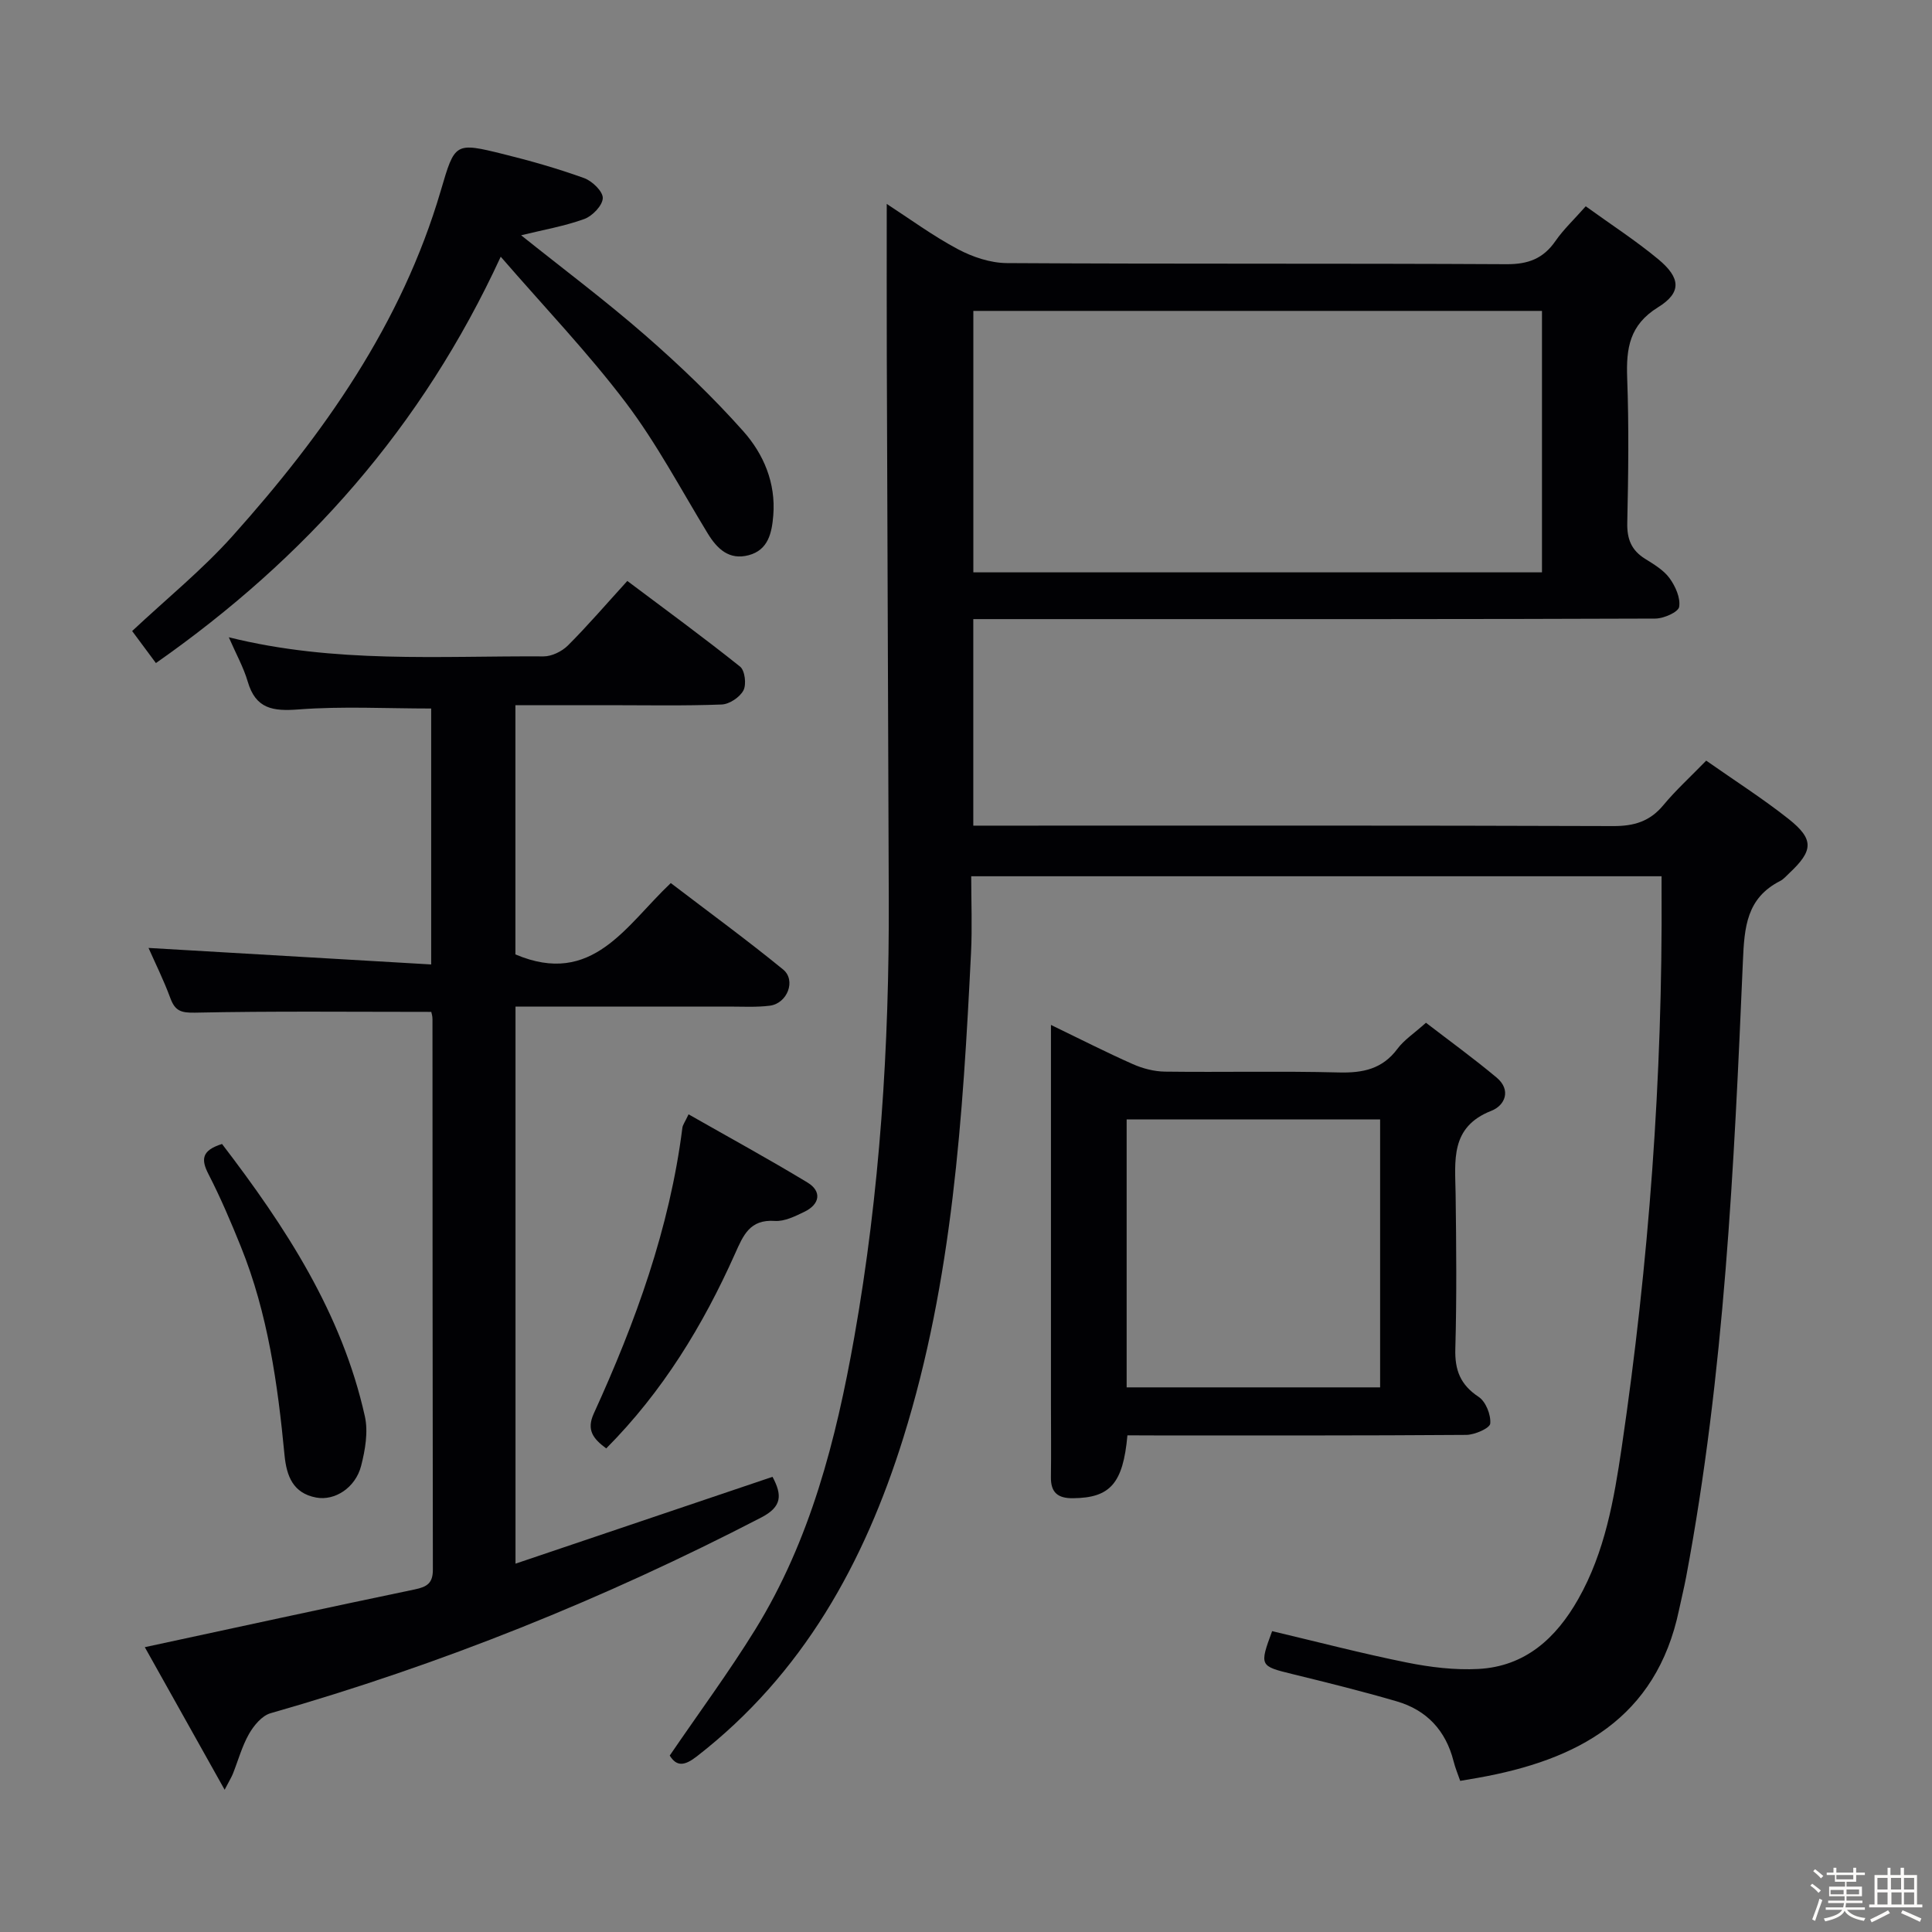 <svg enable-background="new 0 0 400 400" viewBox="0 0 400 400" xmlns="http://www.w3.org/2000/svg"><rect x="0" y="0" width="400" height="400" fill="#808080" stroke="none"/><path d="m374.8 390.4.4-.4c.7.5 1.3 1 1.8 1.4l-.5.5c-.5-.6-1.1-1.1-1.7-1.5zm1 7.3-.6-.3c.5-1.4 1.1-2.8 1.5-4.3.2.1.4.2.6.3-.5 1.3-1 2.8-1.5 4.3zm-.4-10.3.4-.4c.4.3 1 .8 1.7 1.4l-.5.5c-.4-.5-1-1-1.6-1.5zm2.5.3h1.7v-1h.6v1h3.5v-1h.6v1h1.8v.5h-1.8v1.4h-2v1h3.2v2h-3.2v.9h3.3v.5h-3.4c0 .3-.1.6-.1.9h4v.5h-3.7c.7.9 1.9 1.5 3.8 1.7-.1.2-.2.4-.3.6-2.1-.4-3.5-1.1-4-2.1-.4 1-1.8 1.7-4 2.2-.1-.2-.2-.4-.3-.6 2.1-.4 3.4-1 3.8-1.8h-3.4v-.5h3.6c.1-.3.1-.6.2-.9h-3.3v-.5h3.4c0-.3 0-.6 0-.9h-3.2v-2h3.3v-1h-2.1v-1.4h-1.7v-.5zm1.1 3.5v1h2.7c0-.3 0-.4 0-.4 0-.1 0-.2 0-.2 0-.1 0-.2 0-.3h-2.7zm1.2-3v.9h3.5v-.9zm4.7 3h-2.6v.6.4h2.6z" fill="#fcfbfa"/><path d="m393.6 386.7h.6v1.5h2.7v6.1h1.1v.6h-11v-.6h1.1v-6.1h2.7v-1.5h.6v1.5h2.1v-1.5zm-2.7 8.8.4.6c-1.2.6-2.5 1.3-3.8 1.9-.1-.2-.2-.4-.3-.6 1.2-.6 2.5-1.2 3.7-1.9zm-2.2-6.7v2.4h2.1v-2.4zm0 3v2.5h2.1v-2.5zm2.8-3v2.4h2.1v-2.4zm.1 3v2.5h2.1v-2.5h-2.2zm5.9 6.1c-1.4-.7-2.7-1.3-3.9-1.8l.3-.6c1.5.6 2.7 1.2 3.9 1.7zm-1.2-9.1h-2.1v2.4h2.1zm-2.1 3v2.5h2.1v-2.5z" fill="#fcfbfa"/><g fill="#010104"><path d="m353.25 157.48c5.99 4.2 11.74 7.87 17.06 12.08 5.3 4.21 5.13 6.55.14 11.22-.61.57-1.17 1.25-1.89 1.62-6.95 3.54-7.41 9.53-7.71 16.6-1.83 42.67-3.83 85.36-11.75 127.48-.43 2.28-.99 4.53-1.47 6.81-4.72 22.56-21.11 31.14-41.63 34.79-1.14.2-2.28.39-3.68.63-.44-1.27-1.01-2.63-1.37-4.05-1.61-6.37-5.56-10.61-11.79-12.42-7.16-2.09-14.41-3.89-21.66-5.66-6.68-1.64-6.77-1.7-4.12-8.87 9.26 2.19 18.52 4.61 27.9 6.5 4.83.97 9.89 1.59 14.79 1.33 9.7-.51 16.1-6.36 20.7-14.49 5.52-9.75 7.39-20.58 8.99-31.4 5.63-38.23 8.48-76.67 8.25-115.33-.01-.83 0-1.66 0-2.9-47.51 0-94.86 0-142.93 0 0 5.3.22 10.59-.04 15.86-1.68 33.87-3.82 67.72-14.01 100.38-8.08 25.9-20.79 48.92-42.72 65.95-2.58 2.01-4.2 2.19-5.65-.14 6.02-8.83 12.23-17.23 17.7-26.08 11.45-18.55 16.74-39.31 20.5-60.49 5.33-30.05 7.27-60.39 7.15-90.89-.15-37.49-.28-74.97-.41-112.46-.03-10.3-.01-20.6-.01-31.33 4.75 3.08 9.53 6.6 14.71 9.36 3.06 1.63 6.75 2.87 10.17 2.89 34.49.21 68.98.04 103.47.23 4.47.02 7.58-1.16 10.1-4.8 1.68-2.42 3.88-4.48 6.27-7.19 5.21 3.77 10.37 7.1 15.05 10.99 4.61 3.84 4.84 6.87-.07 9.91-5.94 3.68-6.62 8.5-6.4 14.63.37 9.98.24 19.99.02 29.99-.08 3.36.84 5.69 3.68 7.46 1.83 1.14 3.83 2.33 5.06 4 1.22 1.67 2.31 4.1 2 5.96-.18 1.08-3.2 2.42-4.95 2.42-37.32.14-74.65.11-111.97.11-9.63 0-19.26 0-29.22 0v42.76h5.99c42.16 0 84.31-.06 126.47.09 4.35.02 7.62-.96 10.42-4.34 2.54-3.07 5.52-5.77 8.86-9.21zm-34-93.11c-39.41 0-78.48 0-117.73 0v54.13h117.73c0-18.22 0-36.13 0-54.13z"/><path d="m89.29 209.5c-16.7 0-32.82-.18-48.93.16-2.94.06-4.13-.4-5.1-3.03-1.37-3.72-3.15-7.29-4.51-10.37 19.36 1.13 38.74 2.27 58.52 3.42 0-18.63 0-35.87 0-52.99-9.28 0-18.41-.5-27.45.19-5.33.41-8.88-.11-10.53-5.76-.86-2.94-2.4-5.69-3.92-9.18 21.94 5.47 43.6 3.83 65.15 3.96 1.71.01 3.82-1.03 5.06-2.26 4.11-4.11 7.9-8.53 12.3-13.36 7.88 5.92 15.75 11.66 23.35 17.74 1 .8 1.34 3.69.69 4.92-.75 1.42-2.91 2.86-4.51 2.92-7.82.3-15.66.14-23.49.14-6.3 0-12.6 0-19.21 0v51.6c15.95 6.77 22.84-5.97 32.17-14.77 7.82 5.97 15.69 11.72 23.24 17.88 2.76 2.25.89 7.05-2.75 7.51-2.79.35-5.65.18-8.48.18-12.83.01-25.66.01-38.49.01-1.79 0-3.58 0-5.67 0v115.33c18.05-6.1 35.55-12.01 53.21-17.98 2.02 3.78 1.98 6.18-2.31 8.41-32.55 16.87-66.37 30.47-101.63 40.54-1.77.51-3.45 2.54-4.44 4.27-1.46 2.57-2.25 5.51-3.35 8.28-.25.62-.61 1.2-1.7 3.29-6.11-10.92-11.4-20.37-16.53-29.52 19-4.09 37.43-8.11 55.9-11.96 2.55-.53 3.75-1.3 3.74-4.1-.07-37.99-.06-75.97-.08-113.96.01-.63-.2-1.26-.25-1.51z"/><path d="m233.42 297.17c-.9 10.04-3.63 12.94-11.24 13.02-3.15.04-4.64-1.15-4.6-4.36.07-5 .01-9.99.01-14.99 0-23.99 0-47.98 0-71.96 0-1.92 0-3.85 0-6.68 6.27 3.03 11.55 5.73 16.96 8.12 2.05.91 4.41 1.52 6.64 1.55 11.99.15 23.99-.14 35.98.17 4.99.13 9.03-.69 12.16-4.9 1.36-1.83 3.4-3.15 5.9-5.39 4.81 3.7 9.86 7.36 14.63 11.35 3.07 2.57 1.75 5.76-1.07 6.87-8.64 3.38-7.51 10.38-7.42 17.3.14 10.66.24 21.33-.06 31.98-.13 4.44 1.05 7.46 4.83 9.96 1.48.98 2.56 3.71 2.4 5.52-.08.96-3.21 2.34-4.97 2.35-21.49.16-42.98.11-64.47.11-1.79-.02-3.6-.02-5.68-.02zm52.32-9.93c0-18.61 0-36.88 0-55.48-17.56 0-34.93 0-52.48 0v55.48z"/><path d="m32.28 137.28c-1.94-2.61-3.5-4.72-4.92-6.63 7.11-6.67 14.5-12.66 20.77-19.66 18.87-21.07 35.03-43.91 43.13-71.52 2.92-9.94 2.88-10.06 13.02-7.55 5.62 1.39 11.21 2.99 16.65 4.95 1.67.6 3.91 2.76 3.87 4.14-.04 1.53-2.15 3.72-3.82 4.33-4.15 1.5-8.57 2.26-13.09 3.37 8.56 6.85 17.42 13.48 25.73 20.73 7.12 6.21 14 12.79 20.27 19.84 4.2 4.72 6.75 10.7 6.21 17.41-.29 3.6-1.02 7.18-5.1 8.26-4.03 1.07-6.52-1.29-8.5-4.55-5.53-9.08-10.53-18.57-16.92-27.02-7.79-10.3-16.79-19.7-25.91-30.23-16.31 35.36-40.39 62.42-71.39 84.13z"/><path d="m125.51 299.88c-2.66-1.98-4.15-3.77-2.57-7.23 8.64-18.92 15.71-38.36 18.34-59.16.08-.61.53-1.18 1.28-2.78 8.37 4.77 16.62 9.27 24.64 14.13 2.98 1.81 2.57 4.49-.66 6.05-1.92.93-4.13 2.03-6.12 1.89-5.19-.36-6.53 2.97-8.24 6.79-6.62 14.81-14.95 28.52-26.67 40.31z"/><path d="m45.97 236.85c13.11 17.13 24.8 34.96 29.57 56.38.72 3.22.07 6.96-.77 10.25-1.17 4.55-5.46 7.3-9.32 6.57-4.79-.9-6.12-4.46-6.54-8.76-1.41-14.73-3.45-29.34-9.04-43.18-2.05-5.08-4.2-10.14-6.7-15-1.57-3.04-1.46-4.93 2.8-6.26z"/></g></svg>